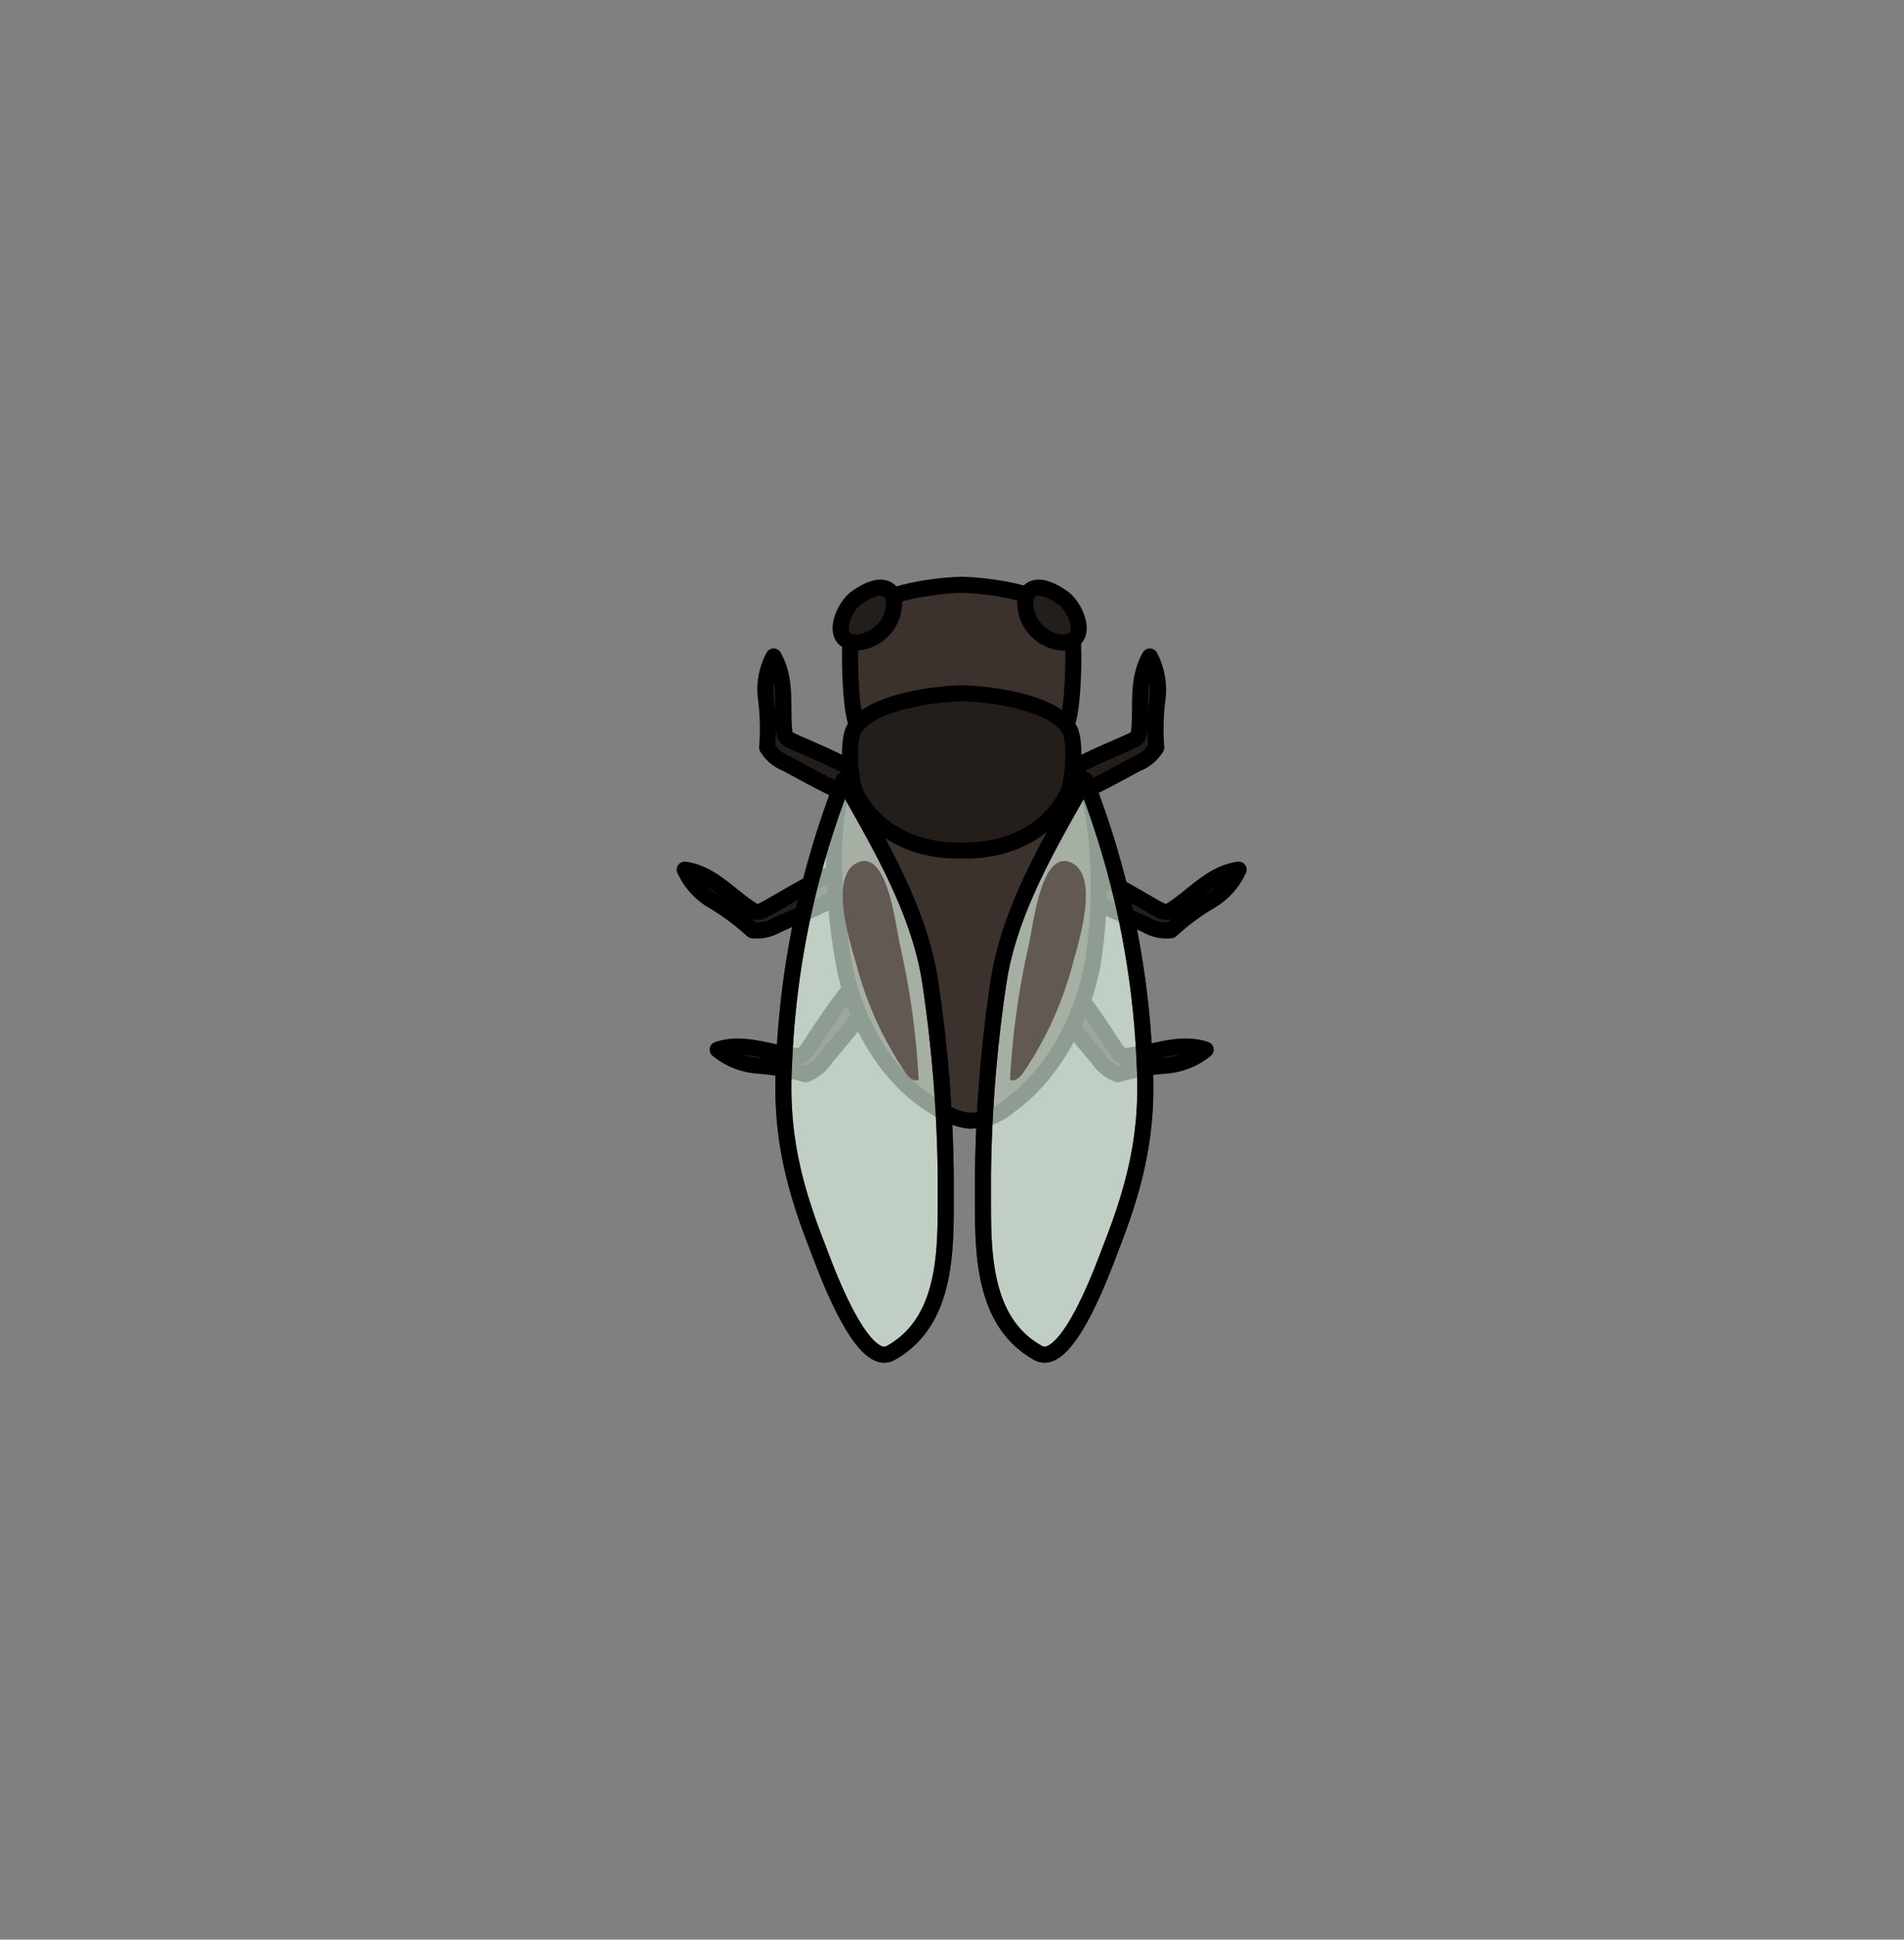 <svg xmlns="http://www.w3.org/2000/svg" viewBox="0 0 177.91 181.15"><rect x="0" y="0" width="177.91" height="181.15" fill="#808080" stroke="none"/><defs><style>.cls-1{fill:#3b312d;}.cls-1,.cls-2,.cls-3,.cls-5{stroke:#000;stroke-linecap:round;stroke-linejoin:round;stroke-width:1.5px;}.cls-2{fill:#241e1b;}.cls-3{fill:#ebffef;opacity:0.61;}.cls-4{fill:#635954;}.cls-5{fill:none;}</style></defs><g id="레이어_3" data-name="레이어 3"><path class="cls-1" d="M99.94,58c-1.14-2.09-5.82-3.24-10.08-3.39-4.26.15-8.93,1.3-10.08,3.39-.62,1.12-.35,8.37.24,9.5,2,3.69,5.83,5.3,9.84,5.19,4,.11,7.9-1.5,9.84-5.19C100.29,66.4,100.56,59.15,99.94,58Z"/><path class="cls-2" d="M71.21,85.06a.84.84,0,0,1-.94-.07c-2-1.23-3.73-3.43-6.29-3.77a6.56,6.56,0,0,0,2.78,3,22.67,22.67,0,0,1,3.55,2.66,3.68,3.68,0,0,0,2.27-.48c1.41-.67,8.91-3.59,8.16-5.07C79.84,79.59,72.34,84.6,71.21,85.06Z"/><path class="cls-2" d="M75.25,98.28a1.3,1.3,0,0,1-.38.32,1,1,0,0,1-.5,0c-2.32-.21-4.86-1.4-7.31-.57a6.7,6.7,0,0,0,3.85,1.5,21.45,21.45,0,0,1,4.36.8,3.63,3.63,0,0,0,1.81-1.44c1-1.24,6.39-7.19,5.06-8.18C80.54,89.54,76.05,97.36,75.25,98.28Z"/><path class="cls-2" d="M73.81,69.1a1.16,1.16,0,0,1-.39-.31.94.94,0,0,1-.13-.48c-.25-2.31.27-4.74-1-7a6.52,6.52,0,0,0-.7,4.06,22.14,22.14,0,0,1,.09,4.44,3.66,3.66,0,0,0,1.78,1.49c1.4.7,8.31,4.82,9,3.32C83.3,72.83,74.87,69.7,73.81,69.1Z"/><path class="cls-2" d="M108.51,85.06a.84.84,0,0,0,.94-.07c2-1.23,3.73-3.43,6.29-3.77a6.58,6.58,0,0,1-2.77,3,22.3,22.3,0,0,0-3.56,2.66,3.65,3.65,0,0,1-2.26-.48c-1.42-.67-8.92-3.59-8.17-5.07C99.88,79.59,107.39,84.6,108.51,85.06Z"/><path class="cls-2" d="M104.48,98.28a1.08,1.08,0,0,0,.38.32.94.94,0,0,0,.5,0c2.31-.21,4.85-1.4,7.3-.57a6.69,6.69,0,0,1-3.84,1.5,21.42,21.42,0,0,0-4.37.8,3.67,3.67,0,0,1-1.81-1.44c-1-1.24-6.39-7.19-5.06-8.18C99.19,89.54,103.68,97.36,104.48,98.28Z"/><path class="cls-2" d="M105.91,69.1a1.16,1.16,0,0,0,.39-.31,1.06,1.06,0,0,0,.14-.48c.25-2.31-.28-4.74,1-7a6.66,6.66,0,0,1,.7,4.06,22.17,22.17,0,0,0-.1,4.44,3.64,3.64,0,0,1-1.77,1.49c-1.4.7-8.32,4.82-9,3.32C96.42,72.83,104.85,69.7,105.91,69.1Z"/><path class="cls-1" d="M78.75,89.44c1,6,4.31,11.9,9.76,14.58a5.78,5.78,0,0,0,2.09.65,5.87,5.87,0,0,0,3.7-1.38c4.19-3.06,6.74-8,7.76-13.07a45,45,0,0,0-.13-15.48c-1-6.91-18.08-7.78-22.11-3.15C76.9,75,78.05,85.41,78.75,89.44Z"/><path class="cls-2" d="M99.94,68.13C98.8,66,94.12,64.9,89.86,64.74c-4.26.16-8.93,1.3-10.08,3.39-.62,1.13-.35,5,.24,6.1,2,3.7,5.83,5.3,9.84,5.2,4,.1,7.9-1.5,9.84-5.2C100.29,73.1,100.56,69.26,99.94,68.13Z"/><path class="cls-2" d="M83.54,56.16A3.75,3.75,0,0,1,80.16,60c-2.71.12-1.47-3.22-.13-4.17C82.31,54.21,83.42,54.91,83.54,56.16Z"/><path class="cls-2" d="M95.8,56.16A3.75,3.75,0,0,0,99.17,60c2.72.12,1.48-3.22.14-4.17C97,54.21,95.91,54.91,95.8,56.16Z"/><path class="cls-3" d="M88.37,109.68c0,.65,0,1.29,0,1.94,0,5,.15,11.81-5.15,14.74-2.77,1.52-6.28-8.48-6.8-9.81-2.32-5.91-3.51-10.8-3.16-17.15a81.47,81.47,0,0,1,5.56-26.54c3.32,5.88,7.08,12.13,8.1,18.87A131.68,131.68,0,0,1,88.37,109.68Z"/><path class="cls-4" d="M84.61,100.19c.29.42.79.89,1.23.64a74.34,74.34,0,0,0-1.75-12.6c-.42-1.83-1.16-9-4-7.65C77.44,81.87,79.41,88,80,90A32.87,32.87,0,0,0,84.61,100.19Z"/><path class="cls-5" d="M88.37,109.68c0,.65,0,1.29,0,1.94,0,5,.15,11.81-5.15,14.74-2.77,1.52-6.28-8.48-6.8-9.81-2.32-5.91-3.51-10.8-3.16-17.15a81.47,81.47,0,0,1,5.56-26.54c3.32,5.88,7.08,12.13,8.1,18.87A131.68,131.68,0,0,1,88.37,109.68Z"/><path class="cls-3" d="M91.85,109.68c0,.65,0,1.29,0,1.94,0,5-.15,11.81,5.16,14.74,2.76,1.52,6.27-8.48,6.79-9.81,2.32-5.91,3.51-10.8,3.16-17.15a81.47,81.47,0,0,0-5.56-26.54c-3.32,5.88-7.08,12.13-8.1,18.87A131.68,131.68,0,0,0,91.85,109.68Z"/><path class="cls-4" d="M95.61,100.19c-.29.42-.79.89-1.23.64a74.34,74.34,0,0,1,1.75-12.6c.42-1.83,1.16-9,4-7.65,2.63,1.29.66,7.37.11,9.43A32.87,32.87,0,0,1,95.61,100.19Z"/><path class="cls-5" d="M91.85,109.68c0,.65,0,1.29,0,1.94,0,5-.15,11.81,5.16,14.74,2.76,1.52,6.27-8.48,6.79-9.81,2.32-5.91,3.51-10.8,3.16-17.15a81.47,81.47,0,0,0-5.56-26.54c-3.32,5.88-7.08,12.13-8.1,18.87A131.68,131.68,0,0,0,91.85,109.68Z"/></g></svg>